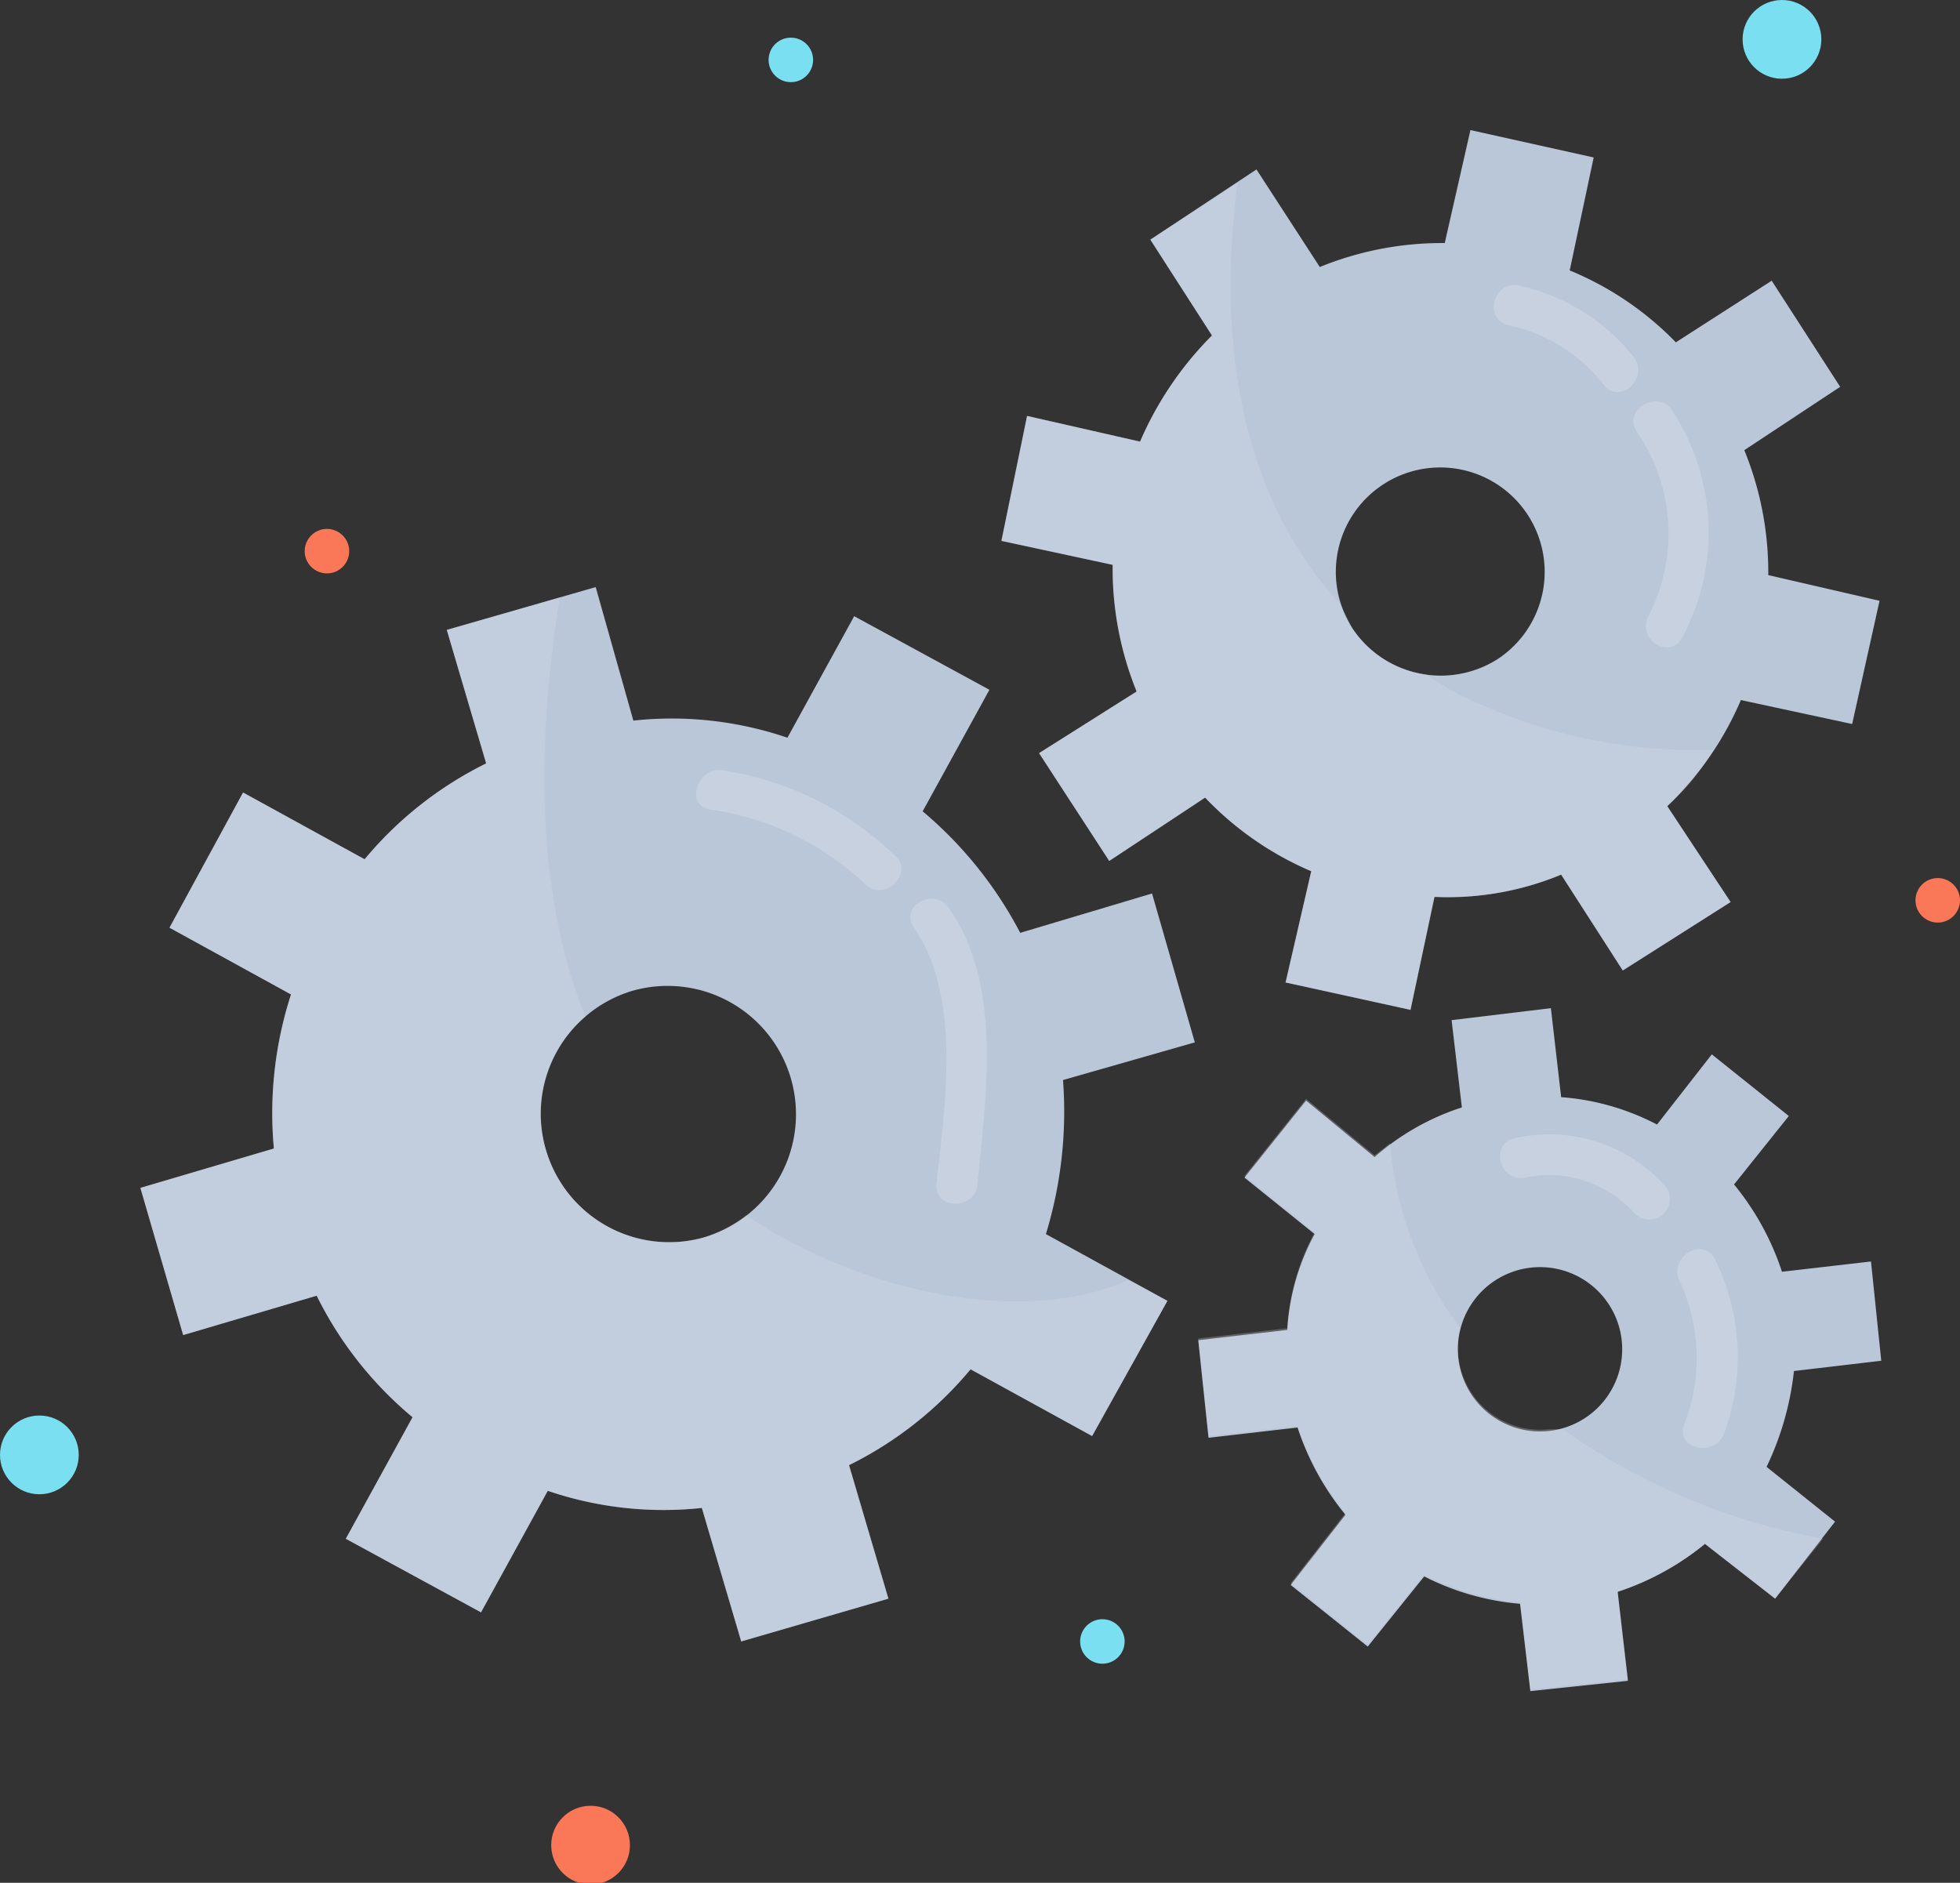 <svg xmlns="http://www.w3.org/2000/svg" viewBox="0 0 114.5 110"><rect x="0" y="0" width="114.5" height="110" fill="#333333" stroke="none"/><defs><style>.cls-1{isolation:isolate;}.cls-2{fill:#bac7d8;}.cls-3{fill:#d8dfe9;opacity:0.27;mix-blend-mode:multiply;}.cls-4{fill:#7bdff2;}.cls-5{fill:#fa7758;}.cls-6{fill:#edf2f7;opacity:0.24;}</style></defs><g class="cls-1"><g id="Livello_2" data-name="Livello 2"><g id="OBJECTS"><path class="cls-2" d="M62.1,63.1l7.7-2.2-2.5-8.7-7.7,2.3a23.5,23.5,0,0,0-5.7-7.1l3.9-7.1L49.9,36,46,43.1a20.9,20.9,0,0,0-9-1l-2.2-7.8-8.7,2.5,2.3,7.8a21.8,21.8,0,0,0-7.1,5.6l-7.1-3.9L9.9,54.2,17,58.1a22.5,22.5,0,0,0-1,9L8.2,69.4,10.7,78l7.8-2.3a21.8,21.8,0,0,0,5.6,7.1l-3.9,7.1,7.9,4.3L32,87.1a21,21,0,0,0,9,1l2.3,7.8,8.6-2.5-2.3-7.8A21.8,21.8,0,0,0,56.7,80l7.1,3.9L68.2,76l-7.1-3.9A24.5,24.5,0,0,0,62.1,63.1ZM31.9,67.2a7.5,7.5,0,0,1,5-9.3,7.5,7.5,0,1,1,4.2,14.4A7.5,7.5,0,0,1,31.9,67.2Z"/><path class="cls-2" d="M101.9,26.3l5.6-3.7-4-6.2L97.9,20a18.4,18.4,0,0,0-6.2-4.2l1.4-6.6L85.9,7.6l-1.5,6.6a18.9,18.9,0,0,0-7.3,1.4L73.4,9.9,67.2,14l3.6,5.6a20,20,0,0,0-4.2,6.2L60,24.3l-1.5,7.3L65,33a19.1,19.1,0,0,0,1.4,7.4L60.7,44l4.1,6.3,5.6-3.7a18.7,18.7,0,0,0,6.2,4.3l-1.5,6.5L82.4,59l1.4-6.6a17.3,17.3,0,0,0,7.4-1.3l3.6,5.6,6.3-4-3.7-5.6a18.7,18.7,0,0,0,4.3-6.2l6.5,1.4,1.6-7.2-6.5-1.5A18.9,18.9,0,0,0,101.9,26.3ZM79,36.7a6.1,6.1,0,1,1,8.5,1.8A6.2,6.2,0,0,1,79,36.7Z"/><path class="cls-2" d="M104.8,80.1l5.1-.6-.6-5.8-5.2.6a15.8,15.8,0,0,0-2.8-5.1l3.2-4L100,61.6l-3.2,4.1a14.3,14.3,0,0,0-5.6-1.6l-.6-5.2-5.8.7.6,5.1a14.4,14.4,0,0,0-5.1,2.9l-4-3.3-3.6,4.5,4.1,3.3a13.4,13.4,0,0,0-1.6,5.6l-5.2.6.6,5.7,5.2-.6a15.8,15.8,0,0,0,2.8,5.1l-3.2,4.1,4.5,3.6,3.3-4.1a15.1,15.1,0,0,0,5.6,1.6l.6,5.1,5.7-.6L94.5,93a15.8,15.8,0,0,0,5.1-2.8l4.1,3.2,3.5-4.5-4-3.2A17.3,17.3,0,0,0,104.8,80.1Zm-19.6-.7a4.8,4.8,0,1,1,5.3,4.2A4.8,4.8,0,0,1,85.2,79.4Z"/><path class="cls-3" d="M43.6,71a8.5,8.5,0,0,1-2.5,1.3,7.5,7.5,0,0,1-9.2-5.1,7.3,7.3,0,0,1,2.3-7.8c-3-7.5-2.8-16.3-1.5-24.5l-6.6,1.9,2.3,7.8a21.8,21.8,0,0,0-7.1,5.6l-7.1-3.9L9.9,54.2,17,58.1a22.5,22.5,0,0,0-1,9L8.2,69.4,10.7,78l7.8-2.3a21.8,21.8,0,0,0,5.6,7.1l-3.9,7.1,7.9,4.3L32,87.1a21,21,0,0,0,9,1l2.3,7.8,8.6-2.5-2.3-7.8A21.8,21.8,0,0,0,56.7,80l7.1,3.9L68.2,76l-2.3-1.2C59.2,77.7,49.6,75.1,43.6,71Z"/><path class="cls-3" d="M100.1,43.8a30.8,30.8,0,0,1-13.5-2.6,17.4,17.4,0,0,1-3.3-1.8A6.1,6.1,0,0,1,79,36.7l-.7-1.4c-5.9-6.4-7.2-15.5-6-24.6L67.2,14l3.6,5.6a20,20,0,0,0-4.2,6.2L60,24.3l-1.5,7.3L65,33a19.1,19.1,0,0,0,1.4,7.4L60.7,44l4.1,6.3,5.6-3.7a18.7,18.7,0,0,0,6.2,4.3l-1.5,6.5L82.4,59l1.4-6.6a17.3,17.3,0,0,0,7.4-1.3l3.6,5.6,6.3-4-3.7-5.6A14,14,0,0,0,100.1,43.8Z"/><path class="cls-3" d="M91.3,83.5h-.8a4.8,4.8,0,0,1-5.3-4.2,4.7,4.7,0,0,1,.1-1.7,21.1,21.1,0,0,1-4.1-10.8l-.9.7-4-3.3-3.6,4.5,4.1,3.3a13.4,13.4,0,0,0-1.6,5.6l-5.2.6.6,5.7,5.2-.6a15.8,15.8,0,0,0,2.8,5.1l-3.2,4.1,4.5,3.6,3.3-4.1a15.1,15.1,0,0,0,5.6,1.6l.6,5.1,5.7-.6L94.5,93a15.8,15.8,0,0,0,5.1-2.8l4.1,3.2,2.8-3.5A38,38,0,0,1,91.3,83.5Z"/><circle class="cls-4" cx="46.2" cy="3.5" r="1.3"/><circle class="cls-4" cx="2.3" cy="85" r="2.3"/><circle class="cls-4" cx="104.1" cy="2.3" r="2.3"/><circle class="cls-5" cx="34.5" cy="107.8" r="2.3"/><circle class="cls-4" cx="64.4" cy="95.9" r="1.3"/><circle class="cls-5" cx="19.1" cy="32.2" r="1.3"/><circle class="cls-5" cx="113.2" cy="52.6" r="1.3"/><path class="cls-6" d="M88.1,19a9.5,9.5,0,0,1,5.6,3.5c1,1.2,2.7-.5,1.7-1.7a11.8,11.8,0,0,0-6.6-4.1c-1.5-.4-2.2,1.9-.7,2.3Z"/><path class="cls-6" d="M95.6,25.2A10.5,10.5,0,0,1,96.3,36c-.7,1.4,1.3,2.6,2,1.2A13,13,0,0,0,97.7,24c-.8-1.3-2.9-.1-2.1,1.2Z"/><path class="cls-6" d="M41.5,47.3a16.6,16.6,0,0,1,9.1,4.4c1.1,1,2.8-.7,1.7-1.7a18.6,18.6,0,0,0-10.1-5c-1.5-.2-2.2,2.1-.7,2.3Z"/><path class="cls-6" d="M53.4,54.2c2.8,4.1,1.8,10.4,1.3,15-.1,1.5,2.3,1.5,2.4,0,.5-5.1,1.5-11.7-1.7-16.2-.9-1.2-2.9,0-2,1.2Z"/><path class="cls-6" d="M89.1,68.8a6.7,6.7,0,0,1,6.4,2.1,1.2,1.2,0,0,0,1.7-1.7,9.1,9.1,0,0,0-8.7-2.7c-1.5.3-.9,2.6.6,2.3Z"/><path class="cls-6" d="M98.1,74.8a10.7,10.7,0,0,1,.3,8.4c-.6,1.4,1.7,2,2.3.6a12.9,12.9,0,0,0-.5-10.2c-.7-1.4-2.7-.2-2.1,1.2Z"/></g></g></g></svg>
